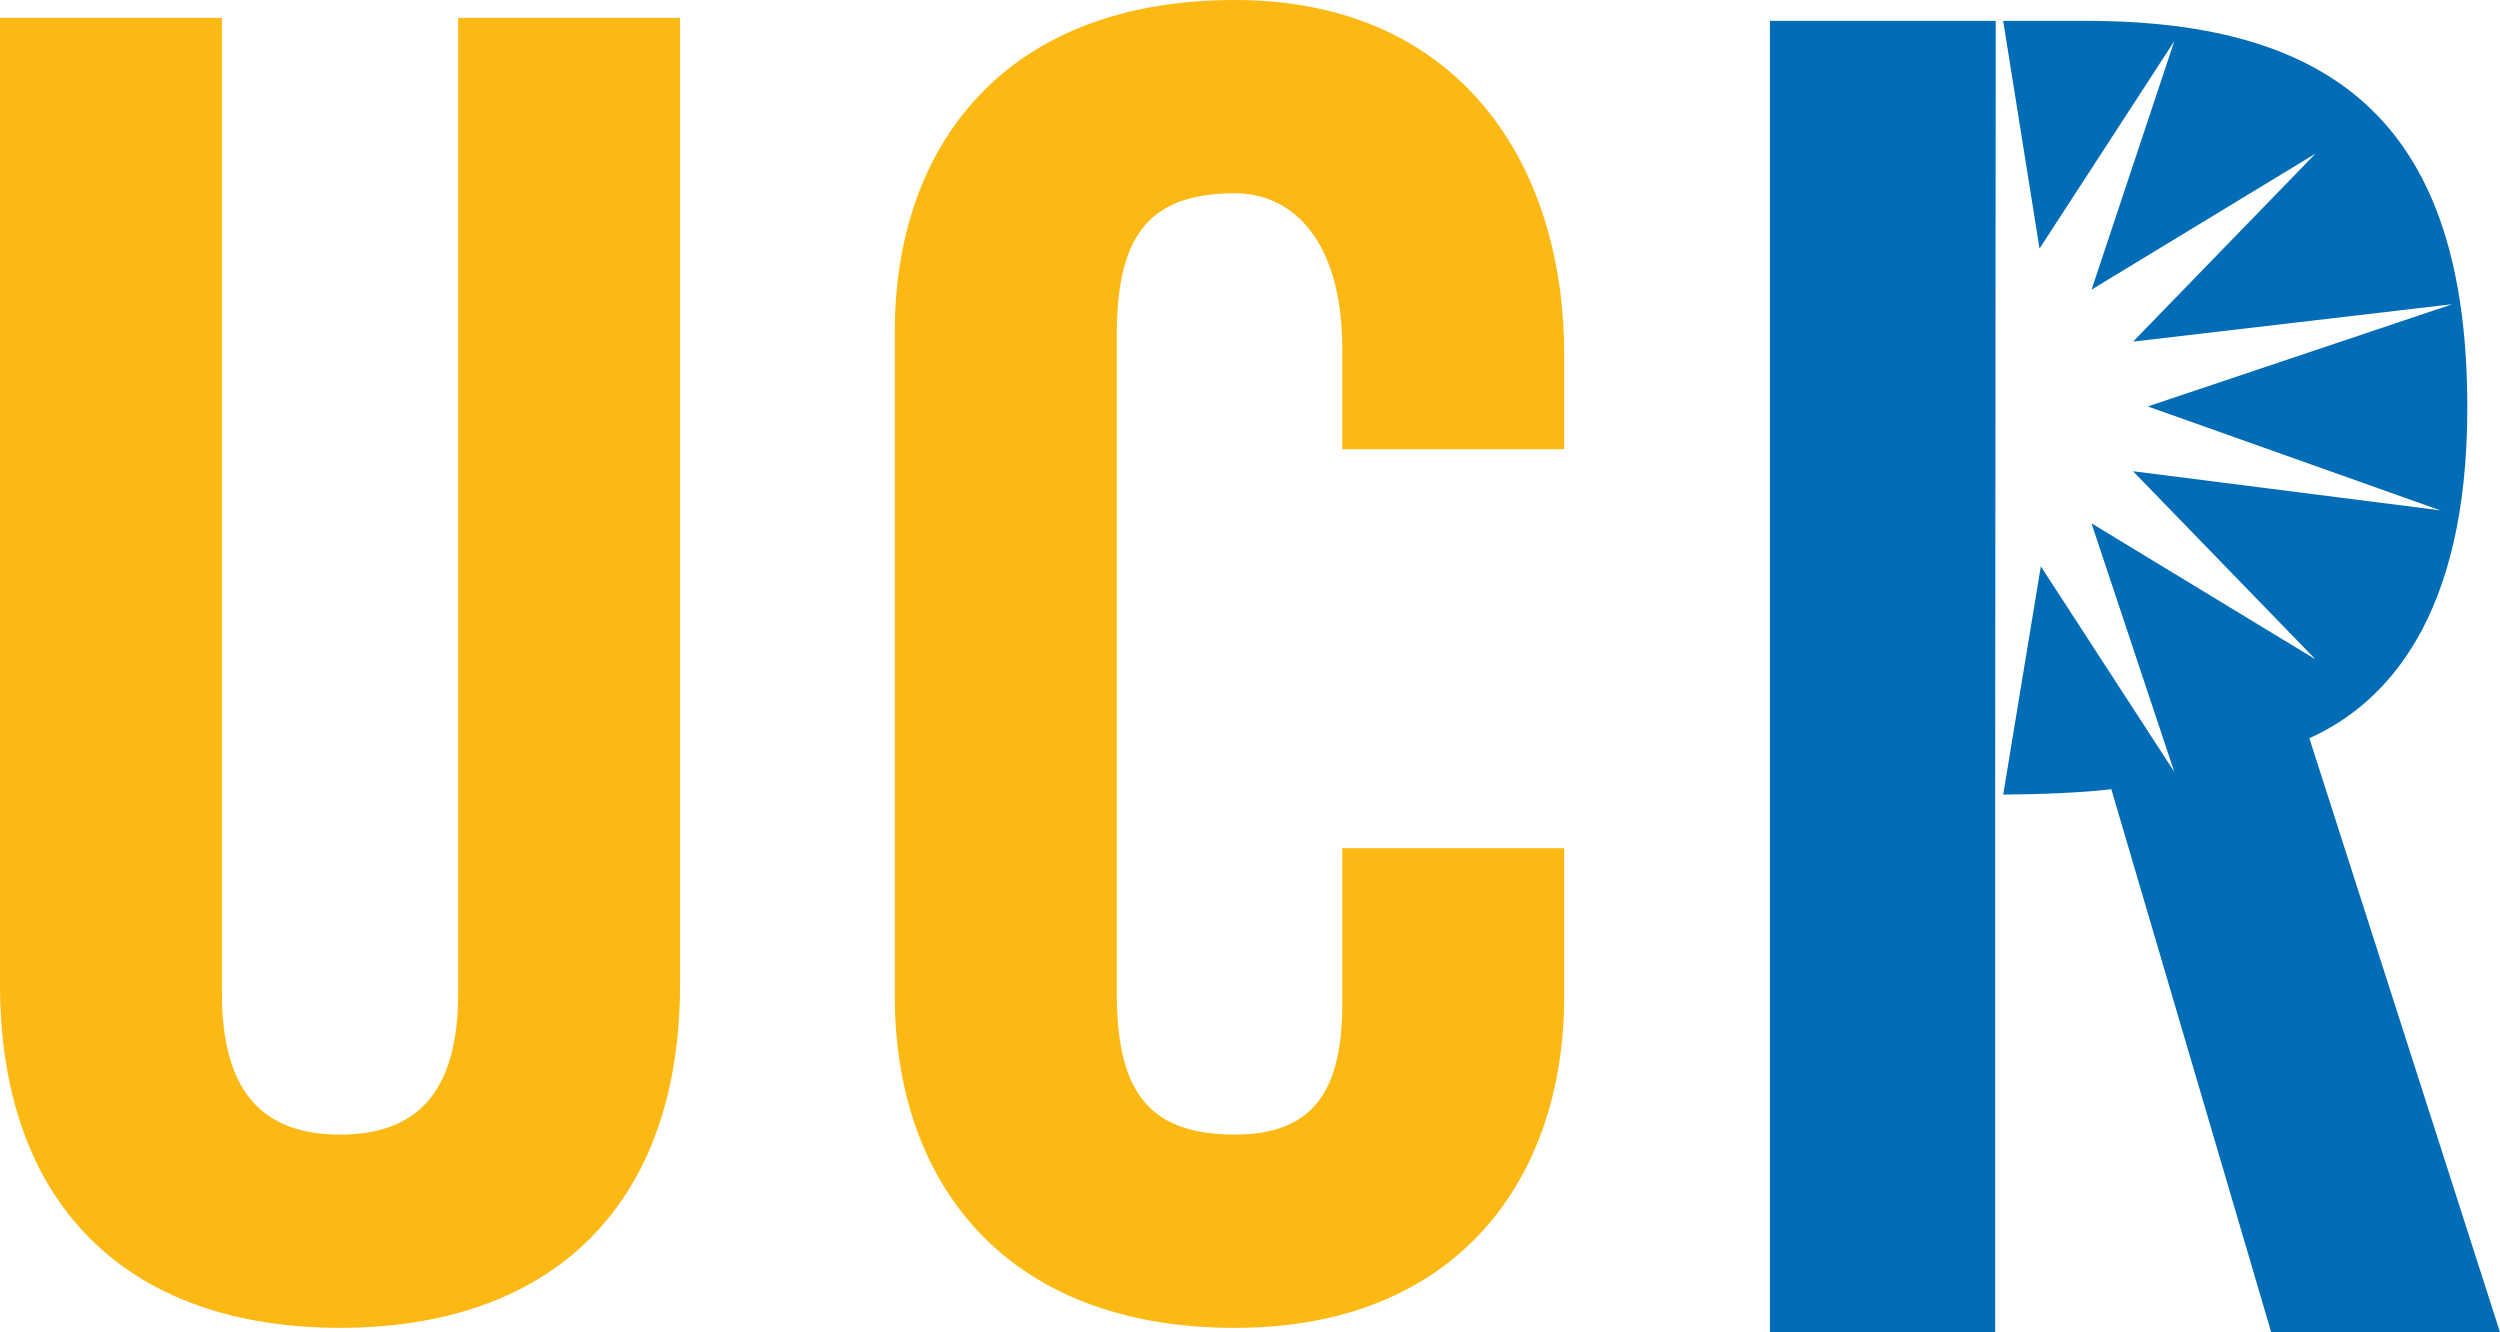 <svg xmlns="http://www.w3.org/2000/svg" width="86.619" height="46.157" viewBox="7.6 6.263 86.619 46.157"><path d="M7.6 6.883h7.689v33.793c0 3.286 1.302 4.898 4.093 4.898 2.79 0 4.092-1.612 4.092-4.898V6.883h7.689v33.482c0 7.688-4.465 11.905-11.782 11.905S7.6 48.056 7.6 40.365V6.883zm46.506 14.944v-3.473c0-3.782-1.735-5.395-3.721-5.395-3.1 0-4.093 1.612-4.093 4.961v22.692c0 3.349.993 4.961 4.093 4.961 2.791 0 3.721-1.612 3.721-4.527v-5.395h7.689v5.146c0 6.325-3.721 11.474-11.41 11.474-8.061 0-11.781-5.147-11.781-11.474V17.735c0-6.325 3.721-11.472 11.781-11.472 7.689 0 11.41 5.581 11.41 12.278v3.286h-7.689z" fill="#FDB913"/><path fill="#026CB6" d="M76.747 6.985h-7.822v45.433h7.803V33.793m10.886-1.952c2.642-1.193 5.473-4.151 5.473-11.451 0-9.691-4.466-13.404-13.212-13.404h-2.87l1.26 7.89 4.67-7.189-2.868 8.611 7.759-4.712-6.32 6.513 11.062-1.296-10.551 3.542 10.135 3.601-10.648-1.356 6.32 6.517-7.759-4.713 2.868 8.611-4.623-7.119-1.304 7.908c1.32-.008 2.808-.07 3.746-.188l5.539 18.813h7.927l-6.604-20.578z"/></svg>